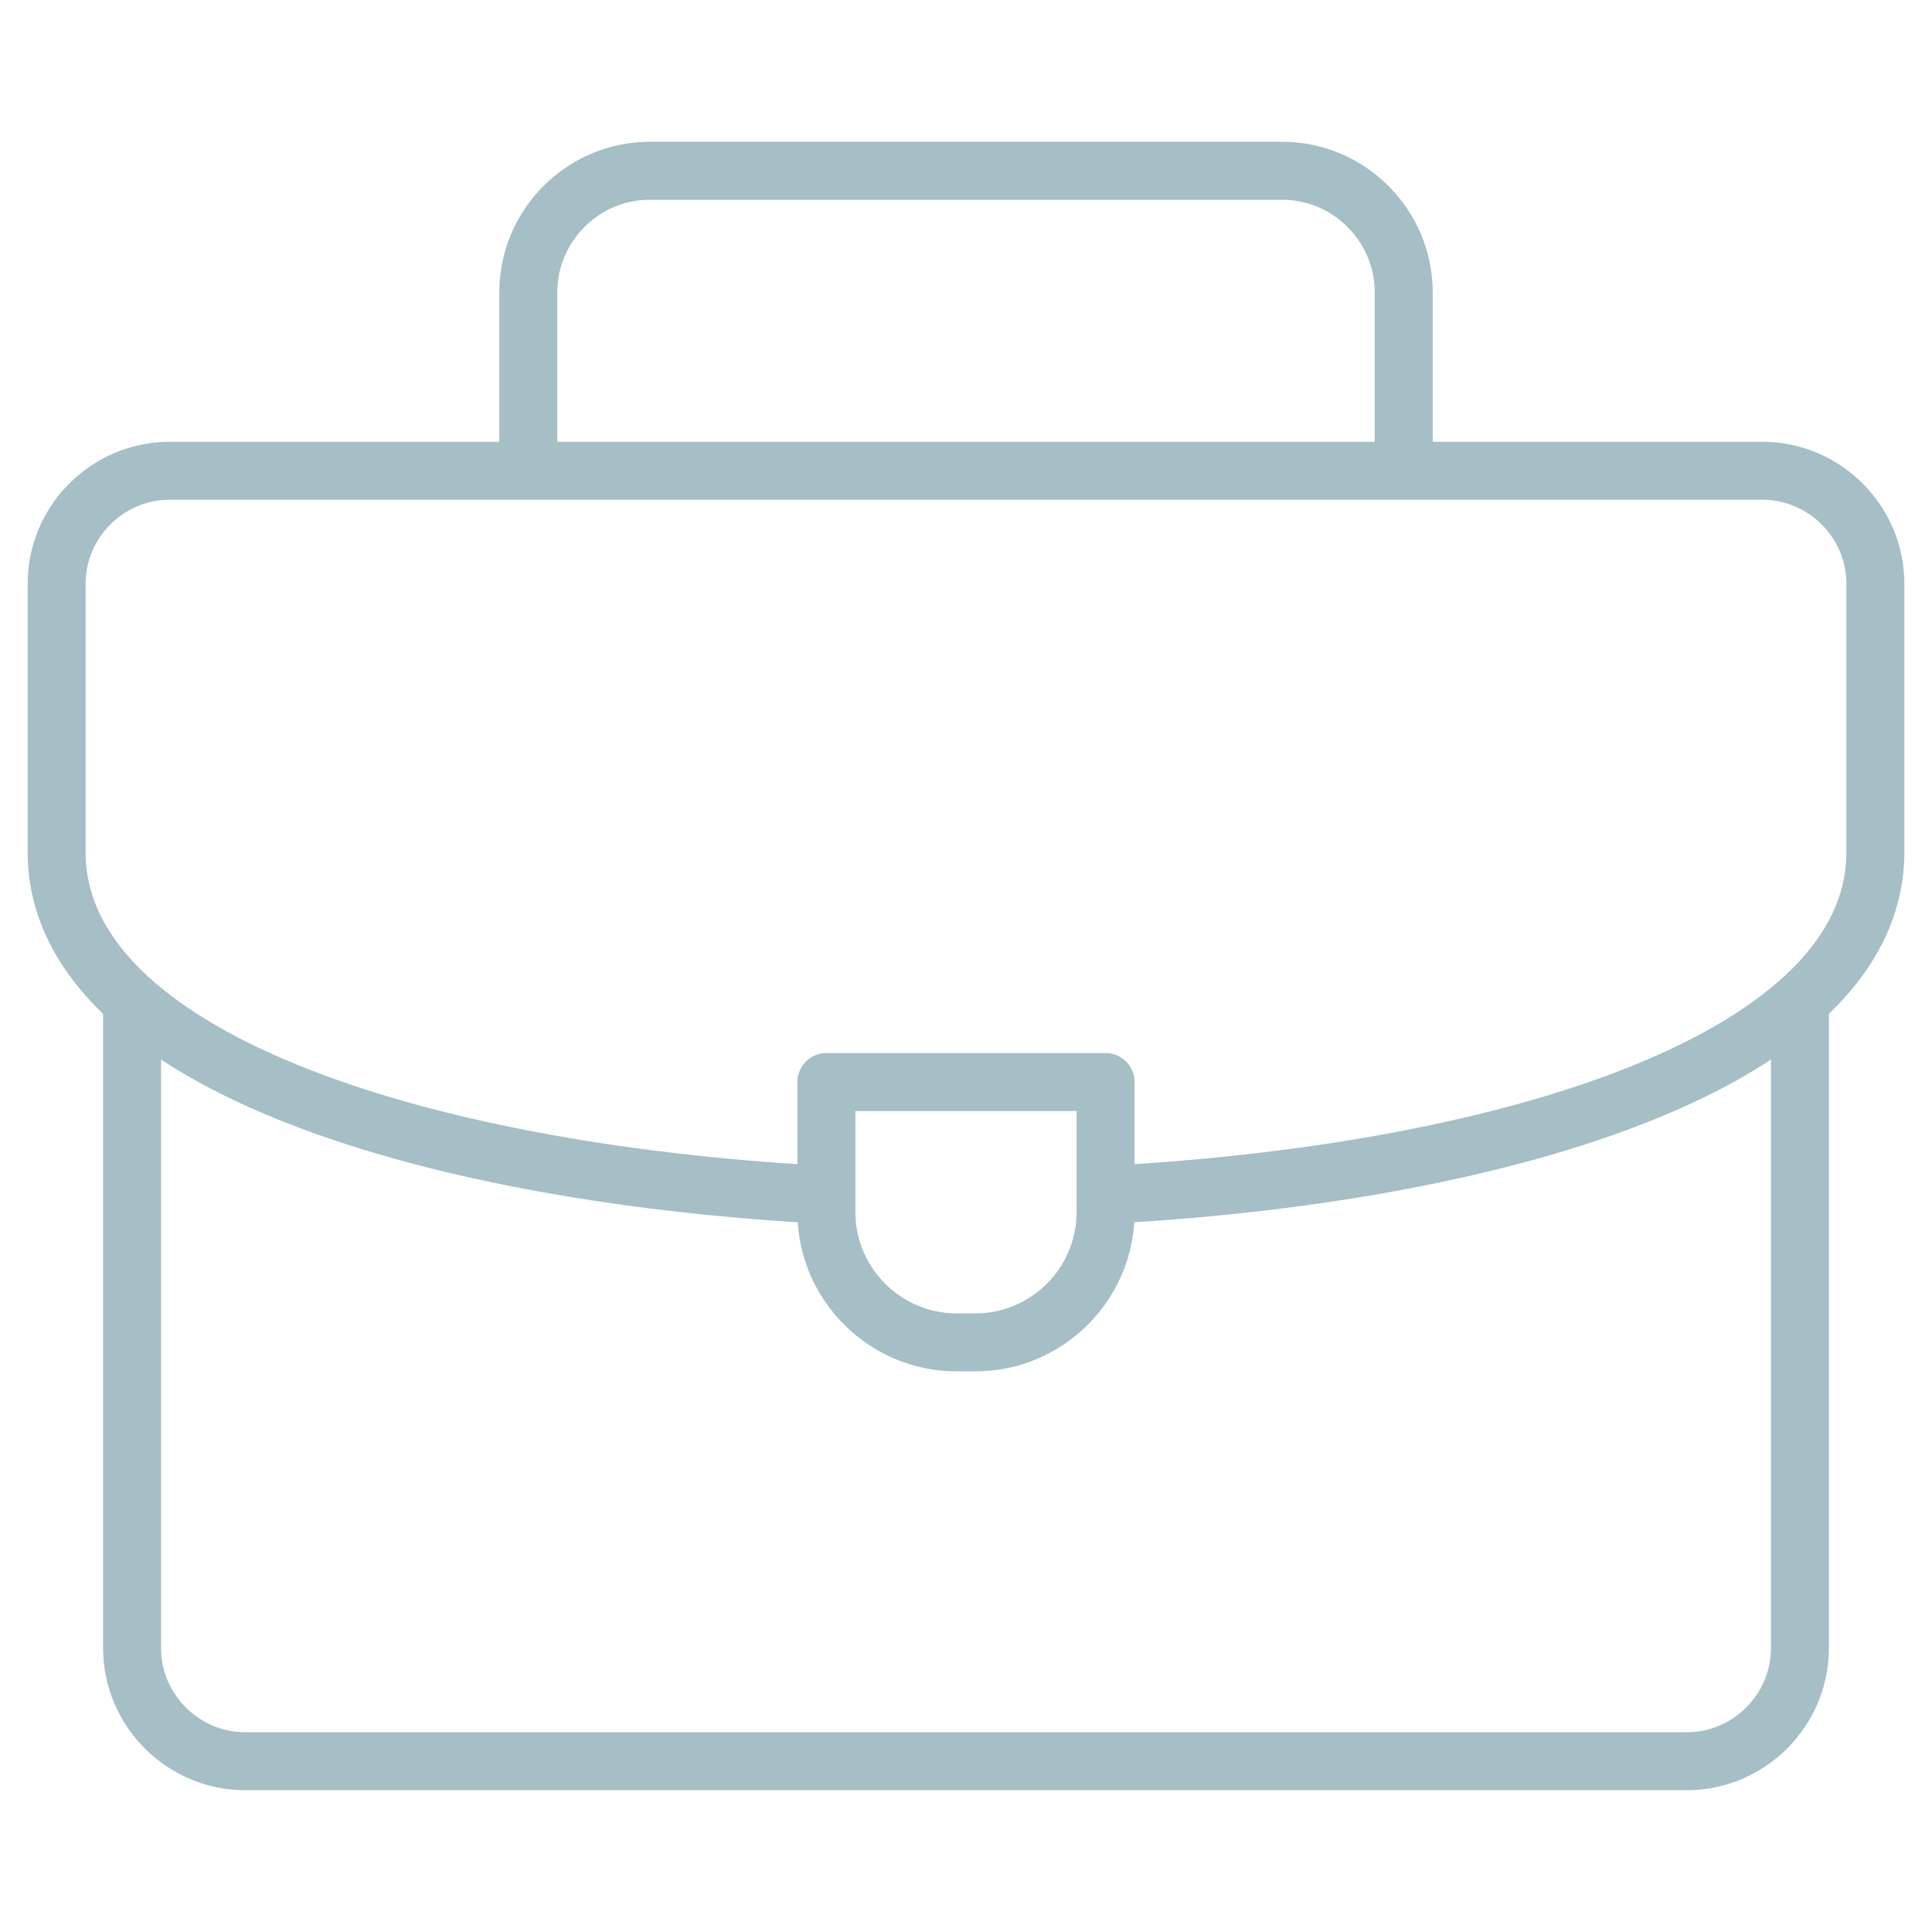 <svg width="50" height="50" viewBox="0 0 50 50" fill="none" xmlns="http://www.w3.org/2000/svg">
<path d="M13.672 11.914V7.566C13.672 5.835 15.088 4.419 16.819 4.419H33.181C34.912 4.419 36.328 5.835 36.328 7.566V11.914" stroke="#A6BEC6" stroke-width="1.5" stroke-miterlimit="22.926" stroke-linecap="round" stroke-linejoin="round"/>
<path d="M46.582 25.977V42.651C46.582 44.262 45.263 45.581 43.652 45.581H6.348C4.737 45.581 3.418 44.263 3.418 42.651V26.074" stroke="#A6BEC6" stroke-width="1.5" stroke-miterlimit="22.926" stroke-linecap="round" stroke-linejoin="round"/>
<path d="M21.094 30.908C10.763 30.317 1.465 27.363 1.465 22.046V15.112C1.465 13.499 2.781 12.183 4.395 12.183H45.605C47.219 12.183 48.535 13.499 48.535 15.112V22.046C48.535 27.397 39.12 30.354 28.711 30.919" stroke="#A6BEC6" stroke-width="1.5" stroke-miterlimit="22.926" stroke-linecap="round" stroke-linejoin="round"/>
<path fill-rule="evenodd" clip-rule="evenodd" d="M21.387 28.003H28.613V31.372C28.613 33.225 27.097 34.741 25.244 34.741H24.756C22.903 34.741 21.387 33.225 21.387 31.372V28.003Z" stroke="#A6BEC6" stroke-width="1.5" stroke-miterlimit="22.926" stroke-linecap="round" stroke-linejoin="round"/>
</svg>
